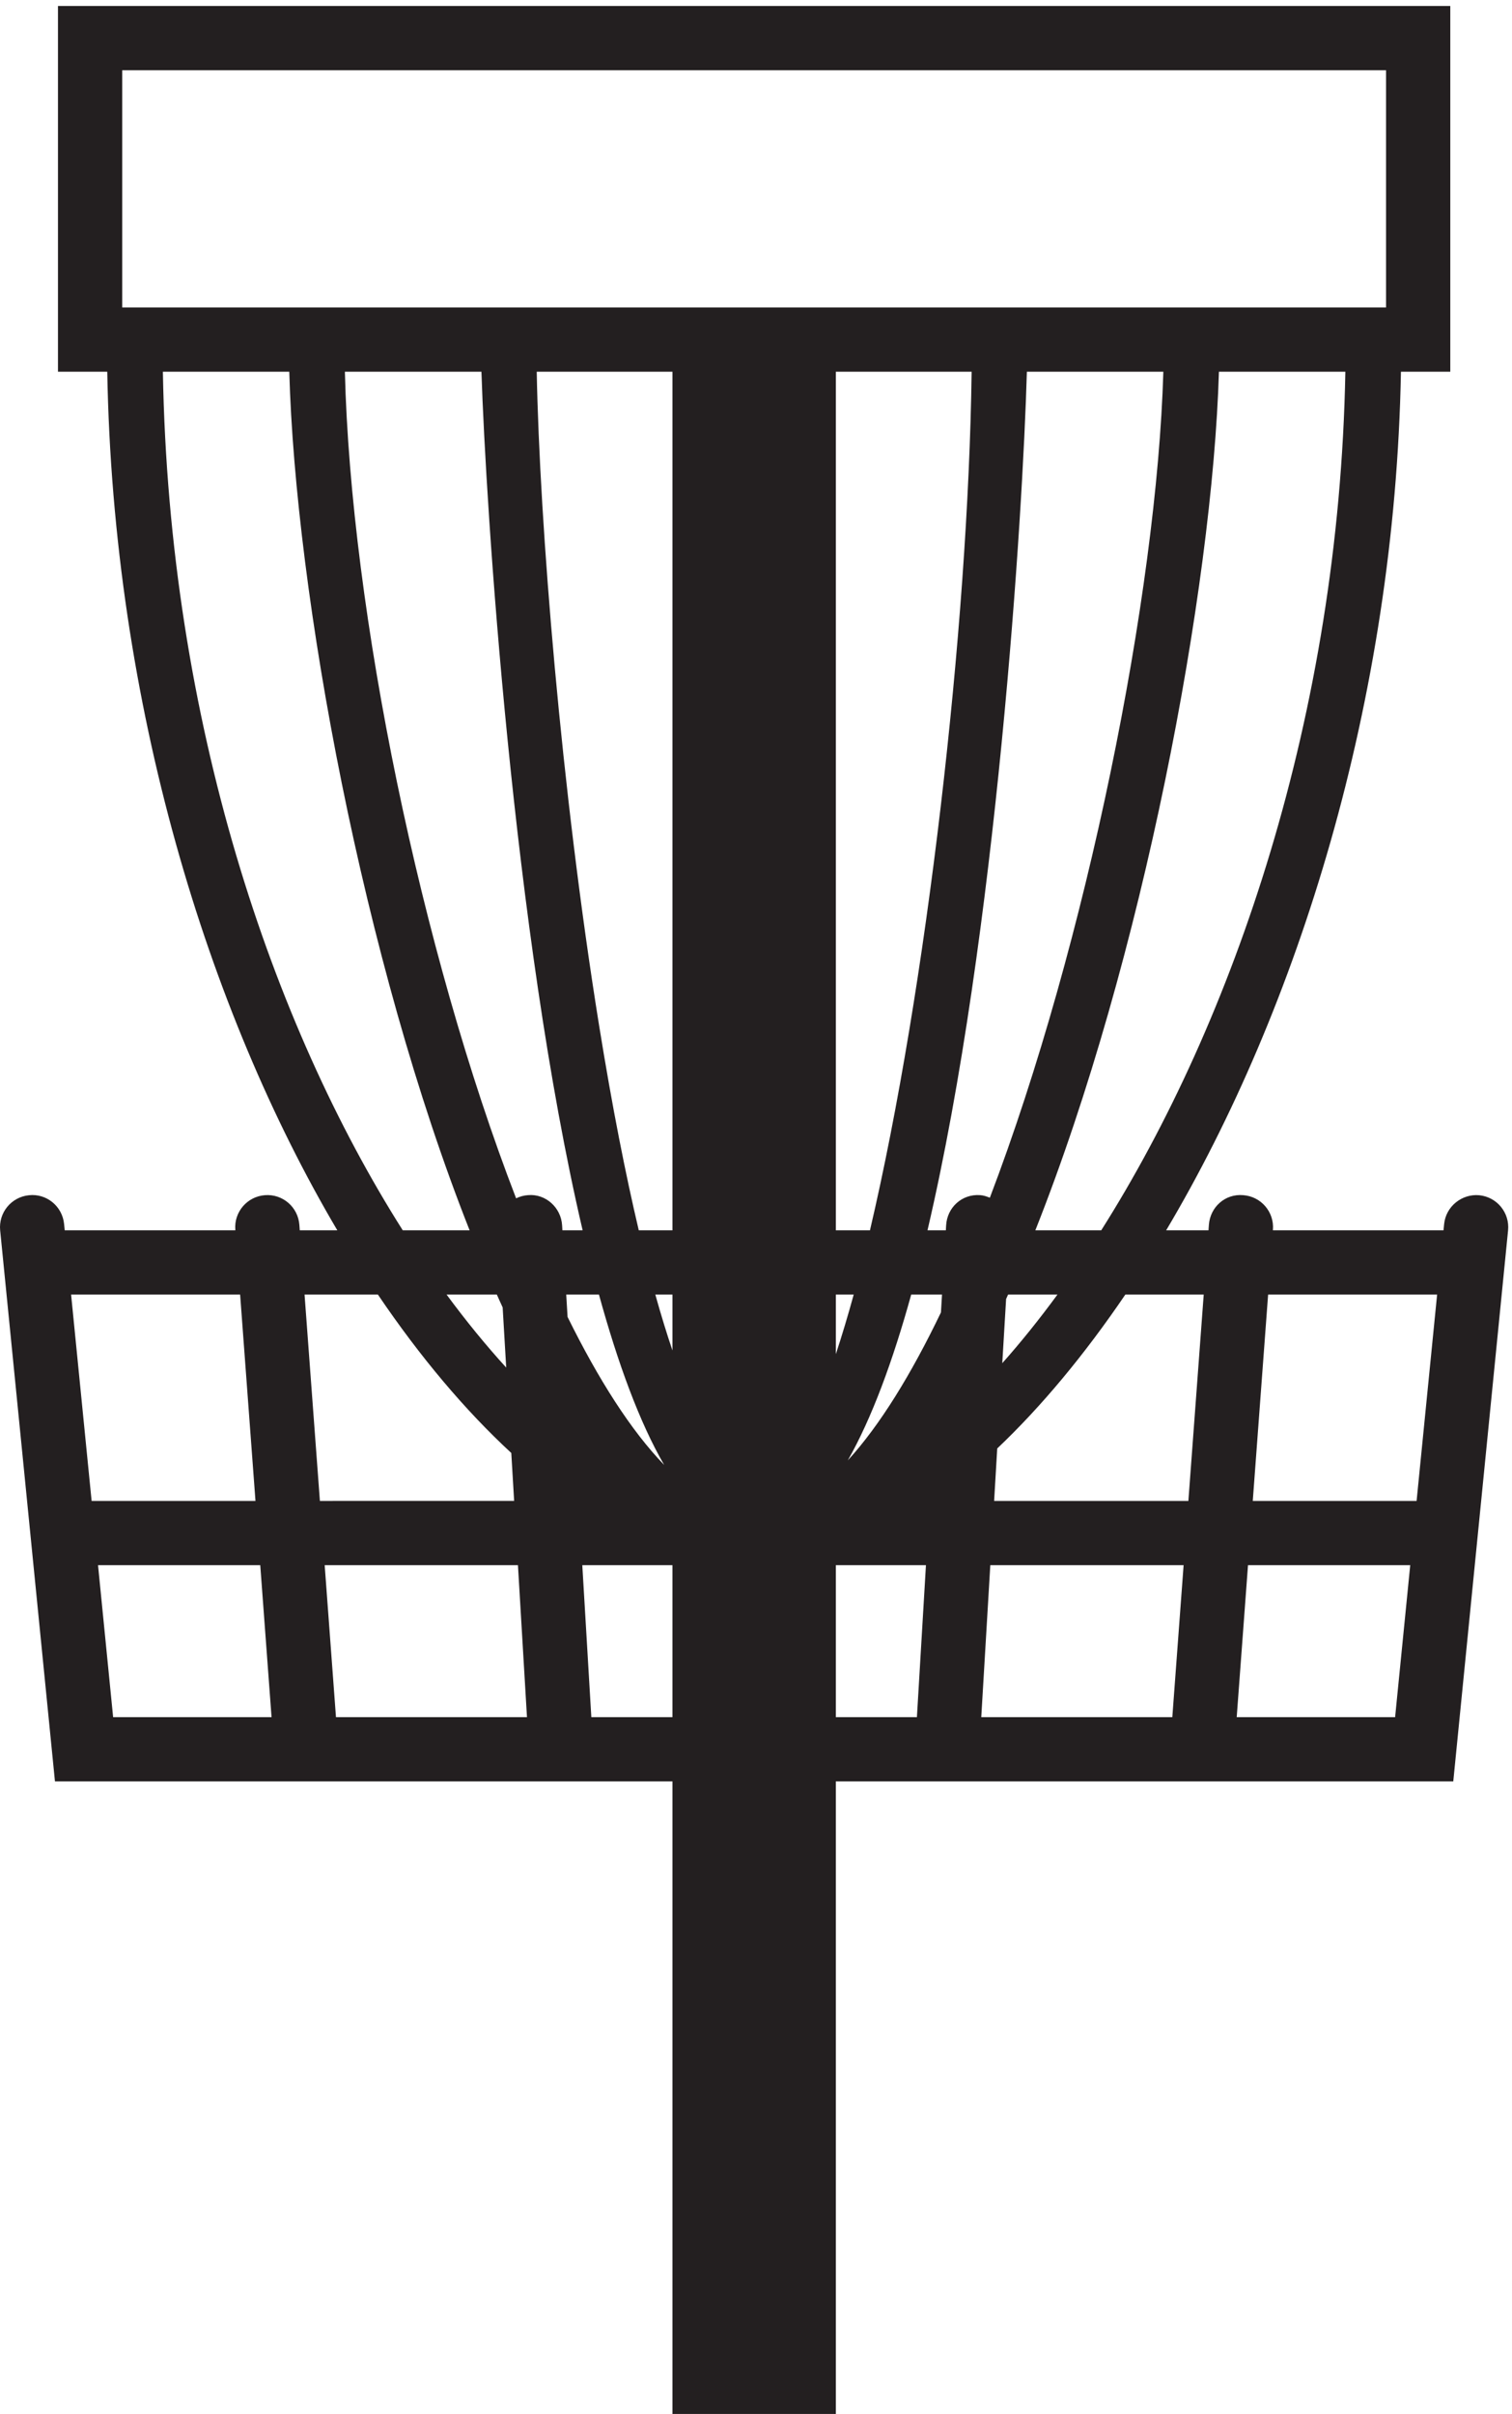 <?xml version="1.0" encoding="UTF-8" standalone="no"?>
<svg
   version="1.1"
   width="62.6"
   height="99.933"
   viewBox="0 0 62.6 99.933"
   xmlns="http://www.w3.org/2000/svg">
  <path
     d="m 384.98,216.891 3.516,47.304 h 50.5 l -4.707,-47.304 H 384.98 m -124.792,47.304 h 28.054 l -2.812,-47.304 h -25.242 v 47.304 m -76.11,-47.304 -2.812,47.304 h 28.062 v -47.304 h -25.25 M 30.516,264.195 h 50.5 l 3.516,-47.304 H 35.215 l -4.699,47.304 M 74.75,348.422 79.527,284.195 H 28.52 l -6.387,64.227 H 74.75 m 86.484,-84.227 2.809,-47.304 h -59.457 l -3.516,47.304 h 60.164 m -43.597,84.227 c 13.136,-19.414 27.136,-36.016 41.523,-49.305 l 0.887,-14.922 H 99.582 l -4.777,64.227 h 22.832 m -66.934,287.25 h 39.348 c 1.918,-69.055 22.933,-183.387 56.137,-267.25 h -20.809 c -40.555,63.965 -72.793,158.18 -74.676,267.25 m -12.66,93.84 h 393.422 v -73.84 H 38.043 v 73.84 m 304.762,-361.09 h -20.508 c 33.484,84.406 55.125,199.504 57.148,267.25 h 39.356 C 416.848,528.824 383.957,433.418 342.805,368.422 m -186.332,-23.992 1.105,-18.731 c -6.265,6.875 -12.469,14.461 -18.562,22.723 h 15.648 c 0.602,-1.336 1.195,-2.684 1.809,-3.992 m -6.606,291.242 c 1.383,-42.199 9.86,-174.637 31.504,-267.25 h -6.297 l -0.094,1.562 c -0.328,5.52 -5.136,9.864 -10.57,9.391 -1.347,-0.078 -2.605,-0.441 -3.75,-0.992 -29.668,76.855 -51.461,182.824 -53.301,257.289 h 42.508 m 59.461,-267.25 h -10.48 c -4.071,17.23 -8.246,38.242 -12.375,63.898 -11.789,73.184 -18.512,156.133 -19.391,203.352 h 42.246 v -267.25 m 61.485,0 h -10.625 v 267.25 h 42.273 c -1.035,-79.574 -14.09,-192.43 -31.648,-267.25 m 37.324,10.152 c -0.969,0.379 -1.953,0.739 -3.039,0.801 -5.692,0.414 -10.254,-3.875 -10.575,-9.391 l -0.089,-1.562 h -5.711 c 21.543,92.055 29.707,223.48 30.937,267.25 h 42.481 c -2.004,-69.067 -23.887,-178.02 -54.004,-257.098 m 5.058,-31.527 0.614,1.375 h 15.371 c -5.645,-7.695 -11.375,-14.832 -17.176,-21.348 l 1.191,19.973 M 209.328,331.031 c -1.738,5.125 -3.519,10.907 -5.332,17.391 h 5.332 v -17.391 m 50.86,-1.152 v 18.543 h 5.566 c -1.828,-6.66 -3.684,-12.844 -5.566,-18.543 m 32.722,12.988 c -9.238,-19.23 -18.992,-35.117 -29.004,-46.066 7.461,13.117 14.016,30.89 19.746,51.621 h 9.59 l -0.332,-5.555 m -116.648,5.555 h 10.187 c 5.895,-21.426 12.629,-39.813 20.317,-53.047 -10.34,10.695 -20.469,26.594 -30.09,46.094 l -0.414,6.953 m 192.187,-84.227 -3.515,-47.304 h -59.473 l 2.812,47.304 h 60.176 m 6.258,84.227 -4.773,-64.227 h -60.469 l 0.965,16.328 c 13.761,13.055 27.187,29.207 39.875,47.899 h 24.402 m 72.656,0 -6.386,-64.227 H 389.98 l 4.778,64.227 h 52.605 m 13.125,30.922 c -5.39,0.504 -10.379,-3.465 -10.937,-8.957 l -0.196,-1.965 h -53.113 l 0.02,0.23 c 0.41,5.508 -3.723,10.309 -9.231,10.711 -5.664,0.52 -10.301,-3.722 -10.711,-9.226 l -0.129,-1.715 H 363.02 c 40.937,68.898 71.218,164.844 73.085,267.25 h 15.36 v 113.84 H 18.043 V 635.672 H 33.391 C 35.191,532.137 64.644,436.773 105.008,368.422 H 93.316 l -0.125,1.715 c -0.418,5.508 -5.18,9.652 -10.715,9.226 -5.508,-0.41 -9.637,-5.203 -9.23,-10.711 l 0.016,-0.23 H 20.148 l -0.195,1.965 c -0.547,5.492 -5.422,9.562 -10.945,8.957 -5.492,-0.547 -9.504,-5.442 -8.957,-10.942 L 17.109,196.891 H 209.328 V 0.004 h 50.86 V 196.891 h 192.207 l 17.058,171.511 c 0.547,5.5 -3.465,10.395 -8.965,10.942"
     fill="#231f20"
     transform="matrix(0.133,0,0,-0.133,0,99.933)" />
</svg>
